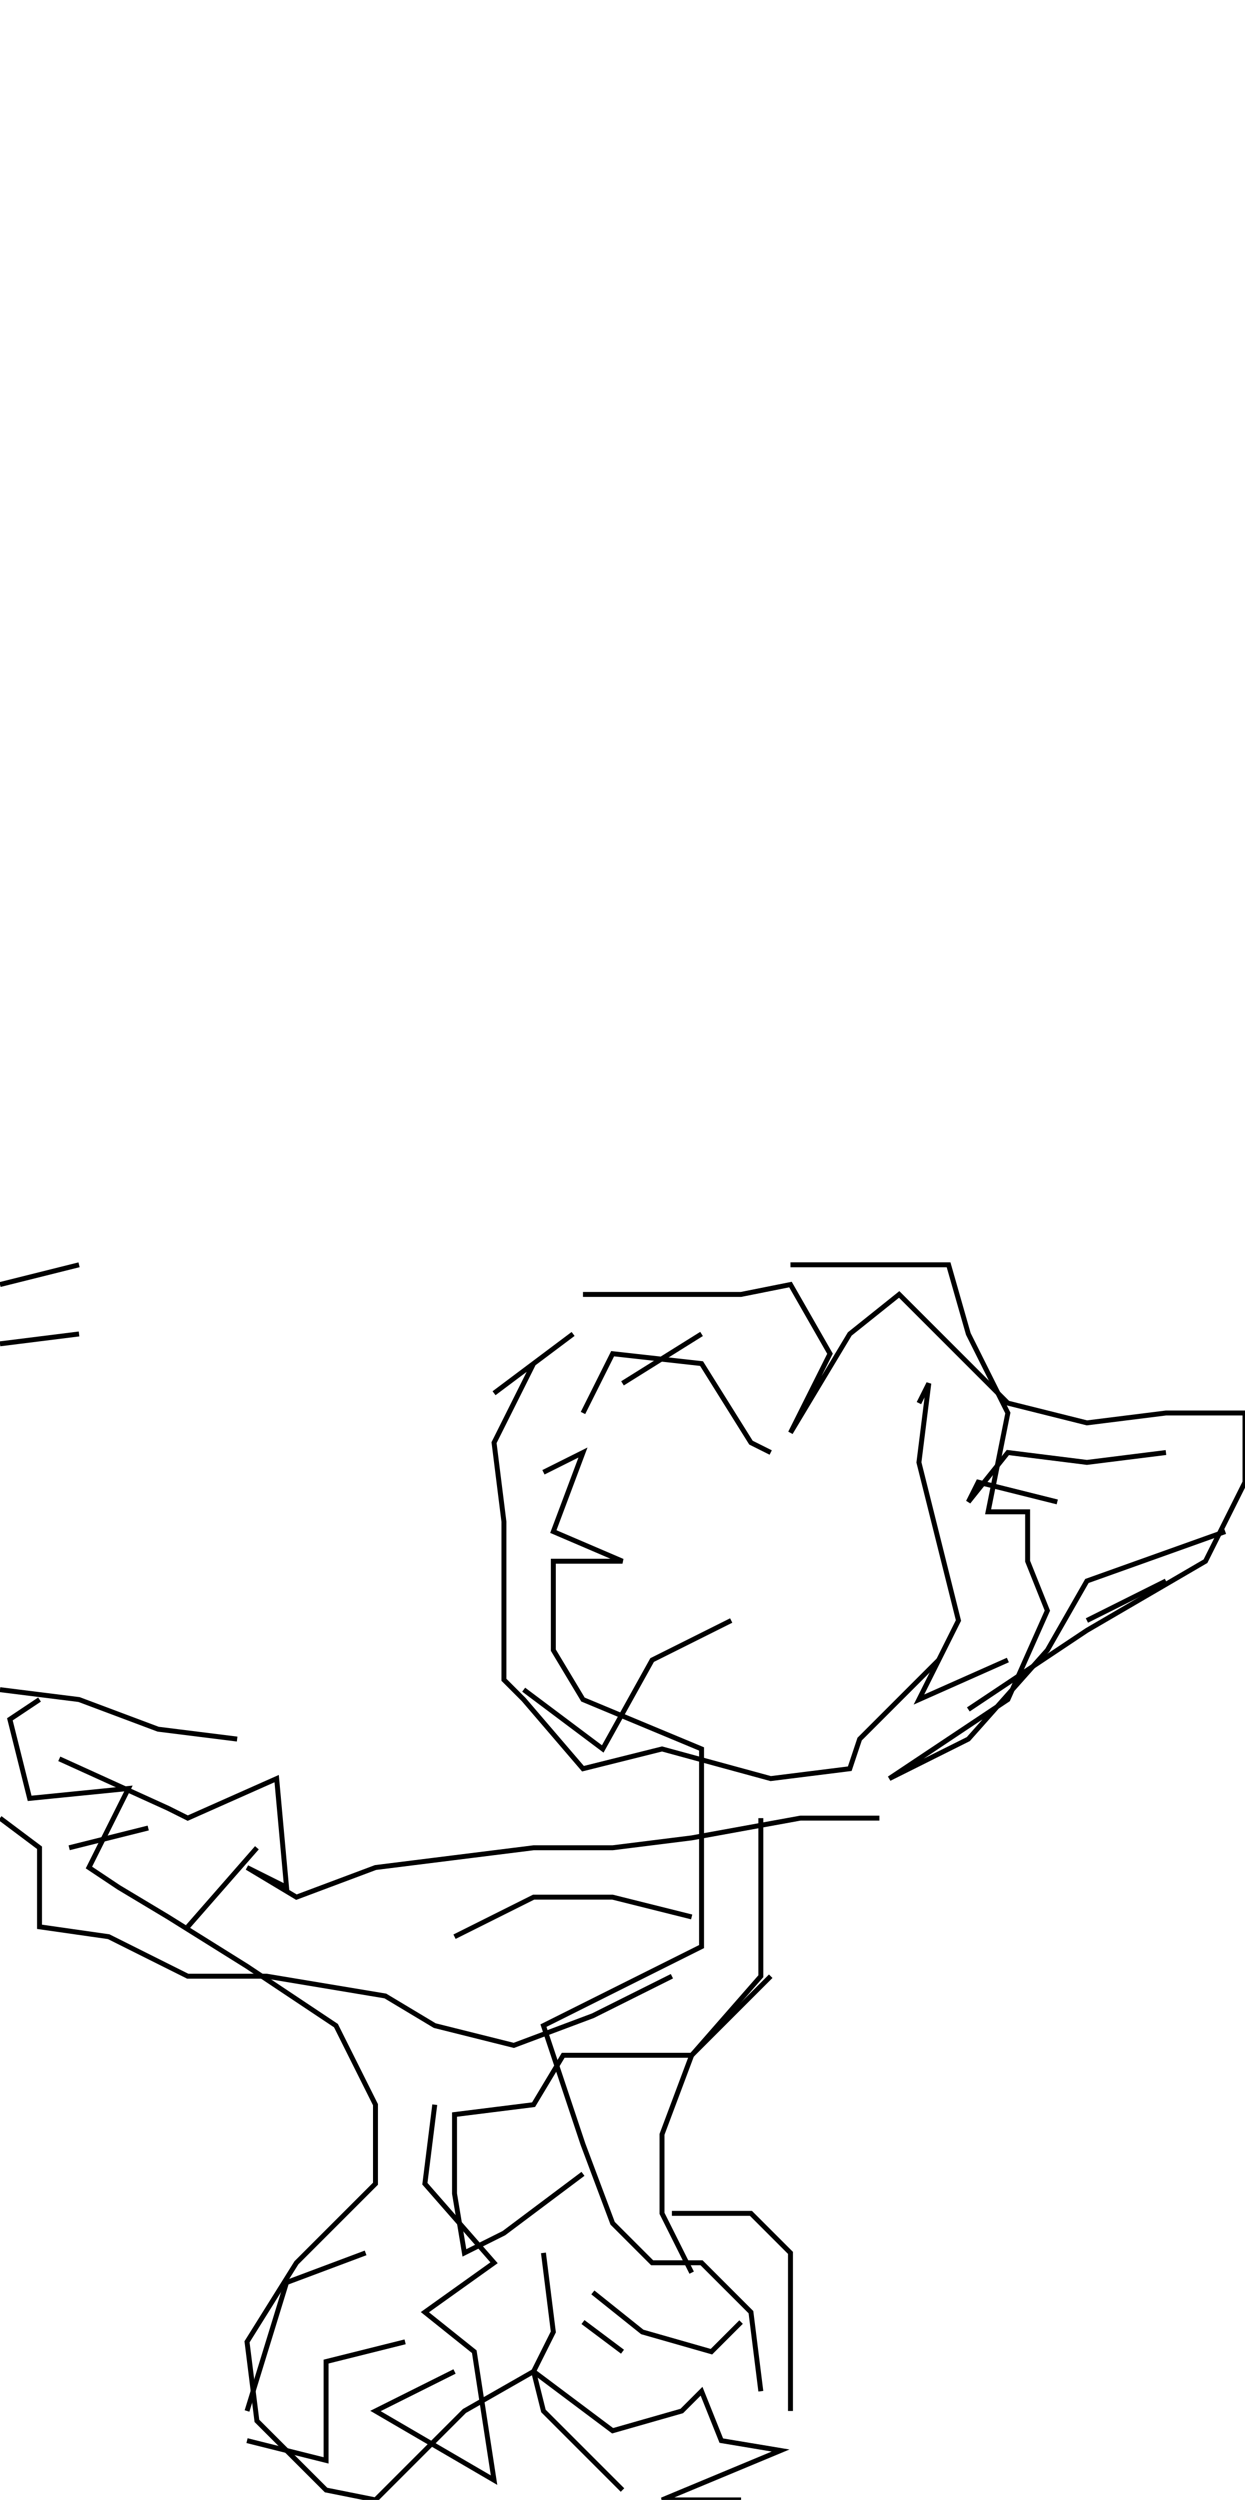 <svg xmlns="http://www.w3.org/2000/svg" height="506px" width="252px" version="1.1"><polyline points="8.0,344.0,2.0,348.0,6.0,364.0,26.0,362.0,18.0,378.0,24.0,382.0,34.0,388.0,50.0,398.0,68.0,410.0,76.0,426.0,76.0,442.0,60.0,458.0,50.0,474.0,52.0,490.0,66.0,504.0,76.0,506.0,94.0,488.0,108.0,480.0,124.0,492.0,138.0,488.0,142.0,484.0,146.0,494.0,158.0,496.0,134.0,506.0,150.0,506.0" stroke="black" stroke-width="1" fill="none" />
<polyline points="160.0,488.0,160.0,472.0,160.0,456.0,152.0,448.0,136.0,448.0" stroke="black" stroke-width="1" fill="none" />
<polyline points="120.0,464.0,130.0,472.0,144.0,476.0,150.0,470.0" stroke="black" stroke-width="1" fill="none" />
<polyline points="126.0,476.0,118.0,470.0,118.0,470.0" stroke="black" stroke-width="1" fill="none" />
<polyline points="110.0,456.0,112.0,472.0,108.0,480.0,110.0,488.0,126.0,504.0" stroke="black" stroke-width="1" fill="none" />
<polyline points="154.0,484.0,152.0,468.0,142.0,458.0,132.0,458.0,124.0,450.0,118.0,434.0,110.0,410.0,142.0,394.0,142.0,370.0,142.0,354.0,118.0,344.0,112.0,334.0,112.0,316.0,126.0,316.0,112.0,310.0,118.0,294.0,110.0,298.0" stroke="black" stroke-width="1" fill="none" />
<polyline points="118.0,286.0,124.0,274.0,142.0,276.0,152.0,292.0,156.0,294.0" stroke="black" stroke-width="1" fill="none" />
<polyline points="186.0,284.0,188.0,280.0,186.0,296.0,190.0,312.0,194.0,328.0,186.0,344.0,204.0,336.0" stroke="black" stroke-width="1" fill="none" />
<polyline points="220.0,328.0,236.0,320.0" stroke="black" stroke-width="1" fill="none" />
<polyline points="214.0,304.0,198.0,300.0,196.0,304.0,204.0,294.0,220.0,296.0,236.0,294.0" stroke="black" stroke-width="1" fill="none" />
<polyline points="248.0,310.0,220.0,320.0,212.0,334.0,196.0,352.0,180.0,360.0,204.0,344.0,212.0,326.0,208.0,316.0,208.0,306.0,200.0,306.0,204.0,286.0,196.0,270.0,192.0,256.0,176.0,256.0,160.0,256.0" stroke="black" stroke-width="1" fill="none" />
<polyline points="142.0,270.0,126.0,280.0" stroke="black" stroke-width="1" fill="none" />
<polyline points="118.0,262.0,134.0,262.0,150.0,262.0,160.0,260.0,168.0,274.0,160.0,290.0,172.0,270.0,182.0,262.0,204.0,284.0,220.0,288.0,236.0,286.0,252.0,286.0,252.0,300.0,244.0,316.0,220.0,330.0,196.0,346.0" stroke="black" stroke-width="1" fill="none" />
<polyline points="190.0,336.0,174.0,352.0,172.0,358.0,156.0,360.0,134.0,354.0,118.0,358.0,106.0,344.0,102.0,340.0,102.0,324.0,102.0,308.0,100.0,292.0,108.0,276.0,116.0,270.0,100.0,282.0" stroke="black" stroke-width="1" fill="none" />
<polyline points="106.0,342.0,122.0,354.0,132.0,336.0,148.0,328.0" stroke="black" stroke-width="1" fill="none" />
<polyline points="154.0,368.0,154.0,384.0,154.0,400.0,140.0,416.0,134.0,432.0,134.0,448.0,140.0,460.0" stroke="black" stroke-width="1" fill="none" />
<polyline points="118.0,440.0,102.0,452.0,94.0,456.0,92.0,444.0,92.0,428.0,92.0,428.0,108.0,426.0,114.0,416.0,140.0,416.0,156.0,400.0" stroke="black" stroke-width="1" fill="none" />
<polyline points="140.0,388.0,124.0,384.0,108.0,384.0,92.0,392.0" stroke="black" stroke-width="1" fill="none" />
<polyline points="88.0,426.0,86.0,442.0,100.0,458.0,86.0,468.0,96.0,476.0,100.0,502.0,76.0,488.0,92.0,480.0" stroke="black" stroke-width="1" fill="none" />
<polyline points="82.0,474.0,66.0,478.0,66.0,498.0,50.0,494.0" stroke="black" stroke-width="1" fill="none" />
<polyline points="50.0,488.0,58.0,462.0,74.0,456.0" stroke="black" stroke-width="1" fill="none" />
<polyline points="136.0,400.0,120.0,408.0,104.0,414.0,88.0,410.0,78.0,404.0,54.0,400.0,38.0,400.0,22.0,392.0,8.0,390.0,8.0,374.0,0.0,368.0" stroke="black" stroke-width="1" fill="none" />
<polyline points="14.0,374.0,30.0,370.0" stroke="black" stroke-width="1" fill="none" />
<polyline points="38.0,390.0,52.0,374.0" stroke="black" stroke-width="1" fill="none" />
<polyline points="12.0,356.0,34.0,366.0,38.0,368.0,56.0,360.0,58.0,382.0,50.0,378.0,60.0,384.0,76.0,378.0,92.0,376.0,108.0,374.0,124.0,374.0,140.0,372.0,162.0,368.0,178.0,368.0" stroke="black" stroke-width="1" fill="none" />
<polyline points="48.0,352.0,32.0,350.0,16.0,344.0,0.0,342.0" stroke="black" stroke-width="1" fill="none" />
<polyline points="0.0,272.0,16.0,270.0" stroke="black" stroke-width="1" fill="none" />
<polyline points="16.0,256.0,0.0,260.0" stroke="black" stroke-width="1" fill="none" />
</svg>
